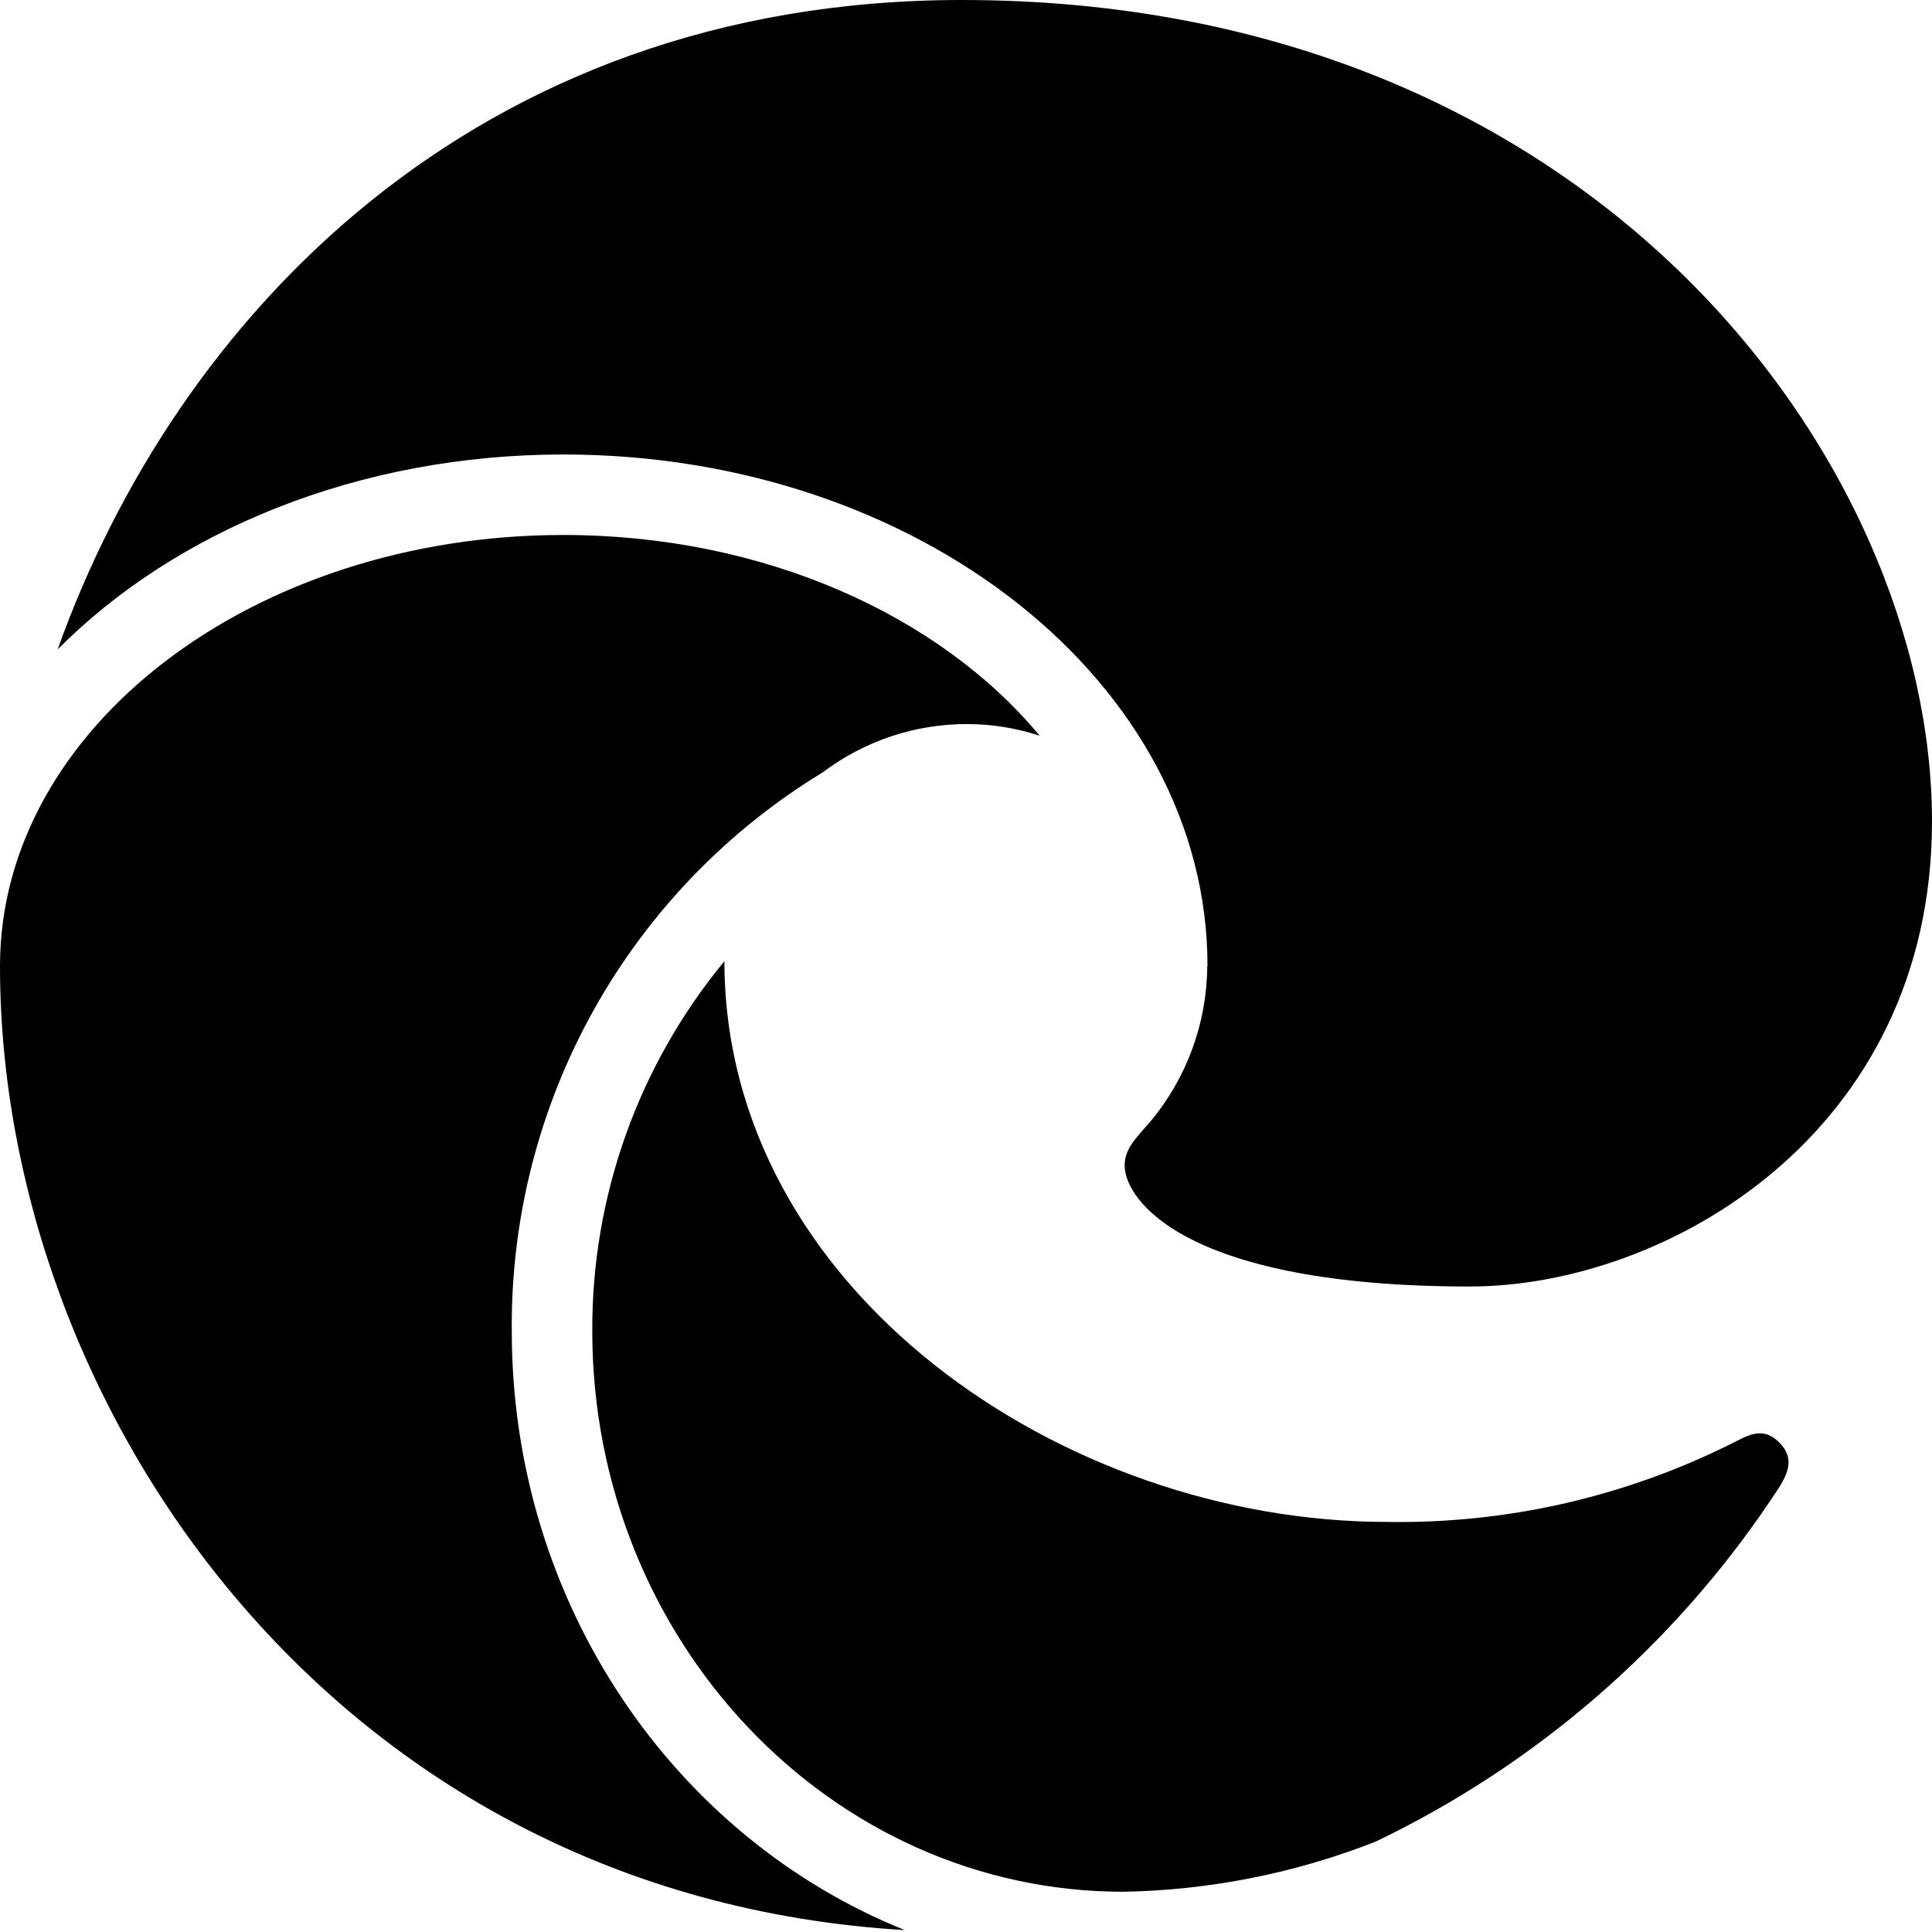 <svg width="96" height="96" viewBox="0 0 96 96" fill="white" xmlns="http://www.w3.org/2000/svg">
<g clip-path="url(#clip0_2723_4261)">
<path d="M87.976 74.553C88.659 73.542 89.358 72.626 88.405 71.673C87.522 70.789 86.75 71.398 85.839 71.831C80.583 74.417 74.788 75.717 68.931 75.624C52.806 75.624 36.004 64.076 35.996 47.761C31.726 52.929 29.403 59.43 29.43 66.134C29.43 81.499 41.269 94 55.819 94C60.114 93.924 64.361 93.079 68.359 91.507C76.29 87.703 83.063 81.85 87.976 74.553Z" fill="black"/>
<path d="M40.889 38.373C42.947 36.819 45.455 35.978 48.034 35.978C49.266 35.977 50.491 36.173 51.661 36.559C46.692 30.568 37.943 26.583 28 26.583C12.578 26.583 0.027 36.17 0 47.962L0 48.016C0 69.763 16.44 94.212 44.962 95.906C33.541 91.323 25.43 79.722 25.43 66.134C25.381 60.564 26.779 55.076 29.489 50.21C32.2 45.343 36.128 41.264 40.889 38.373Z" fill="black"/>
<path d="M47.797 0C23.542 0 8.709 15.871 2.865 32.268C8.726 26.369 17.806 22.583 28 22.583C45.673 22.583 60 33.963 60 48H59.988C59.972 50.816 58.98 53.539 57.182 55.706C56.422 56.577 55.884 57.082 55.884 57.913C55.884 59.641 58.931 63.926 73.032 63.926C82.799 63.926 96 56.318 96 40.813C96 23.041 79.299 0 47.797 0Z" fill="black"/>
</g>
<defs>
<clipPath id="clip0_2723_4261">
<rect width="96" height="96" fill="white"/>
</clipPath>
</defs>
</svg>
